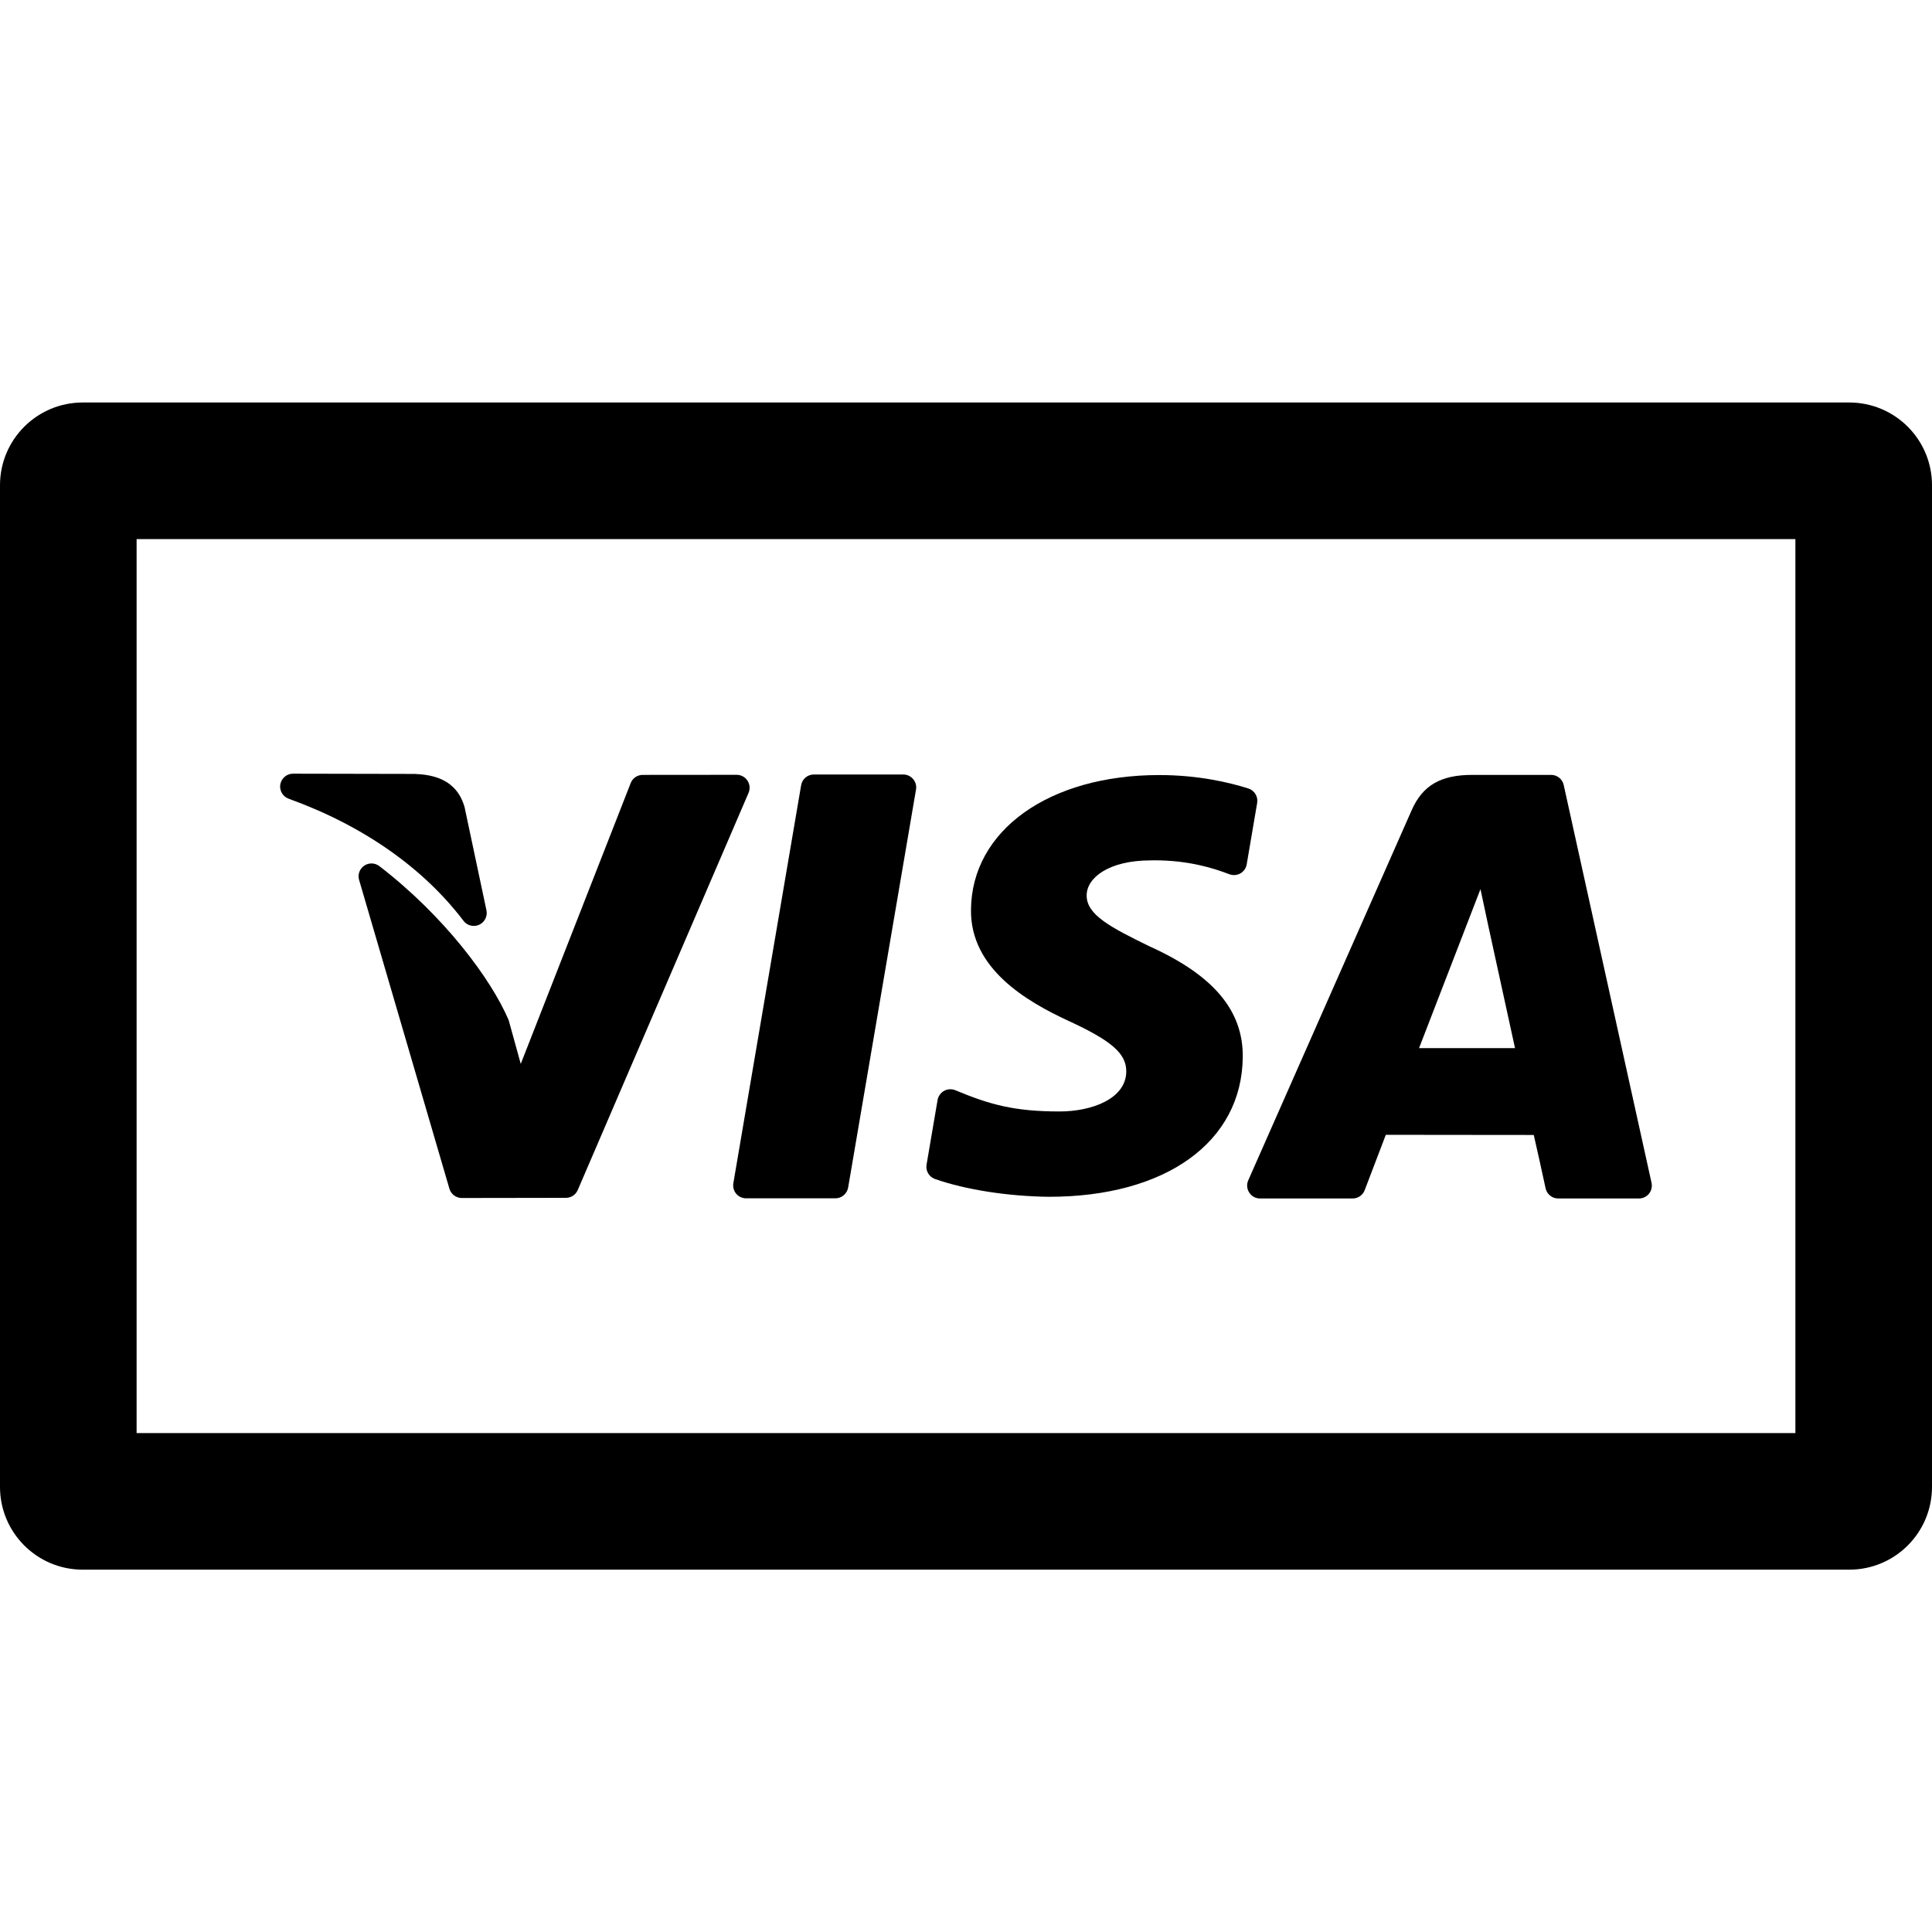 <svg width="24" height="24" viewBox="0 0 24 24" fill="none" xmlns="http://www.w3.org/2000/svg">
<g>
<path d="M22.972 5H1.028C0.46 5 0 5.46 0 6.028V18.471C0 19.039 0.46 19.499 1.028 19.499H22.972C23.54 19.499 24 19.039 24 18.471V6.028C24 5.46 23.54 5 22.972 5ZM22.303 17.802H1.697V6.697H22.303V17.802Z" fill="black"/>
<path d="M15.519 14.815C15.548 14.861 15.599 14.888 15.653 14.888H16.803C16.87 14.888 16.929 14.847 16.953 14.784C17.094 14.412 17.185 14.174 17.215 14.097C17.291 14.097 17.645 14.098 18.023 14.098H18.045C18.48 14.099 18.942 14.099 19.053 14.099C19.086 14.239 19.167 14.609 19.2 14.762C19.216 14.835 19.281 14.888 19.357 14.888H20.36C20.408 14.888 20.454 14.866 20.485 14.828C20.515 14.79 20.526 14.74 20.516 14.693L19.425 9.752C19.409 9.678 19.344 9.626 19.269 9.626H18.289C17.897 9.626 17.672 9.757 17.537 10.063L15.506 14.663C15.484 14.713 15.489 14.77 15.519 14.815ZM18.391 11.045L18.488 11.5L18.82 13.02H17.628H17.628L18.391 11.045Z" fill="black"/>
<path d="M11.615 14.646C11.993 14.779 12.522 14.861 13.028 14.867C13.029 14.867 13.03 14.867 13.03 14.867C14.483 14.867 15.428 14.186 15.438 13.132C15.444 12.553 15.075 12.115 14.28 11.756C13.794 11.519 13.496 11.363 13.499 11.122C13.499 10.906 13.771 10.688 14.295 10.688C14.307 10.688 14.322 10.687 14.337 10.687C14.771 10.687 15.078 10.786 15.271 10.86C15.316 10.877 15.367 10.873 15.408 10.85C15.45 10.826 15.479 10.785 15.487 10.737L15.617 9.974C15.63 9.896 15.584 9.819 15.508 9.795C15.269 9.719 14.883 9.628 14.4 9.628C13.031 9.628 12.069 10.316 12.062 11.302C12.053 12.032 12.749 12.439 13.274 12.682C13.812 12.93 13.993 13.089 13.991 13.312C13.987 13.652 13.559 13.807 13.163 13.807C12.6 13.807 12.296 13.722 11.867 13.543C11.822 13.525 11.771 13.527 11.728 13.551C11.685 13.575 11.656 13.616 11.647 13.664L11.51 14.468C11.497 14.545 11.541 14.62 11.615 14.646Z" fill="black"/>
<path d="M3.586 9.922C4.504 10.253 5.255 10.777 5.758 11.439C5.789 11.48 5.837 11.502 5.886 11.502C5.908 11.502 5.931 11.497 5.952 11.488C6.021 11.456 6.058 11.382 6.043 11.309L5.775 10.045C5.775 10.043 5.774 10.04 5.774 10.037C5.677 9.676 5.373 9.623 5.153 9.614C5.151 9.614 5.149 9.614 5.147 9.614L3.641 9.611C3.64 9.611 3.64 9.611 3.64 9.611C3.562 9.611 3.496 9.667 3.482 9.744C3.469 9.821 3.513 9.896 3.586 9.922Z" fill="black"/>
<path d="M9.145 14.829C9.176 14.865 9.221 14.886 9.268 14.886H10.377C10.456 14.886 10.522 14.829 10.536 14.752L11.379 9.808C11.387 9.761 11.374 9.714 11.343 9.678C11.313 9.642 11.268 9.621 11.221 9.621H10.11C10.032 9.621 9.965 9.677 9.952 9.754L9.11 14.698C9.102 14.745 9.115 14.793 9.145 14.829Z" fill="black"/>
<path d="M4.712 10.759C4.657 10.717 4.581 10.715 4.524 10.754C4.467 10.793 4.441 10.865 4.461 10.931L5.583 14.767C5.603 14.835 5.666 14.882 5.737 14.882C5.737 14.882 5.737 14.882 5.737 14.882L7.03 14.88C7.094 14.88 7.152 14.842 7.177 14.783L9.299 9.849C9.32 9.799 9.315 9.742 9.285 9.697C9.256 9.652 9.205 9.625 9.151 9.625H9.151L7.984 9.626C7.918 9.626 7.859 9.666 7.835 9.727L6.469 13.216L6.322 12.684C6.32 12.677 6.318 12.67 6.315 12.664C6.1 12.163 5.52 11.38 4.712 10.759Z" fill="black"/>
</g>
</svg>
